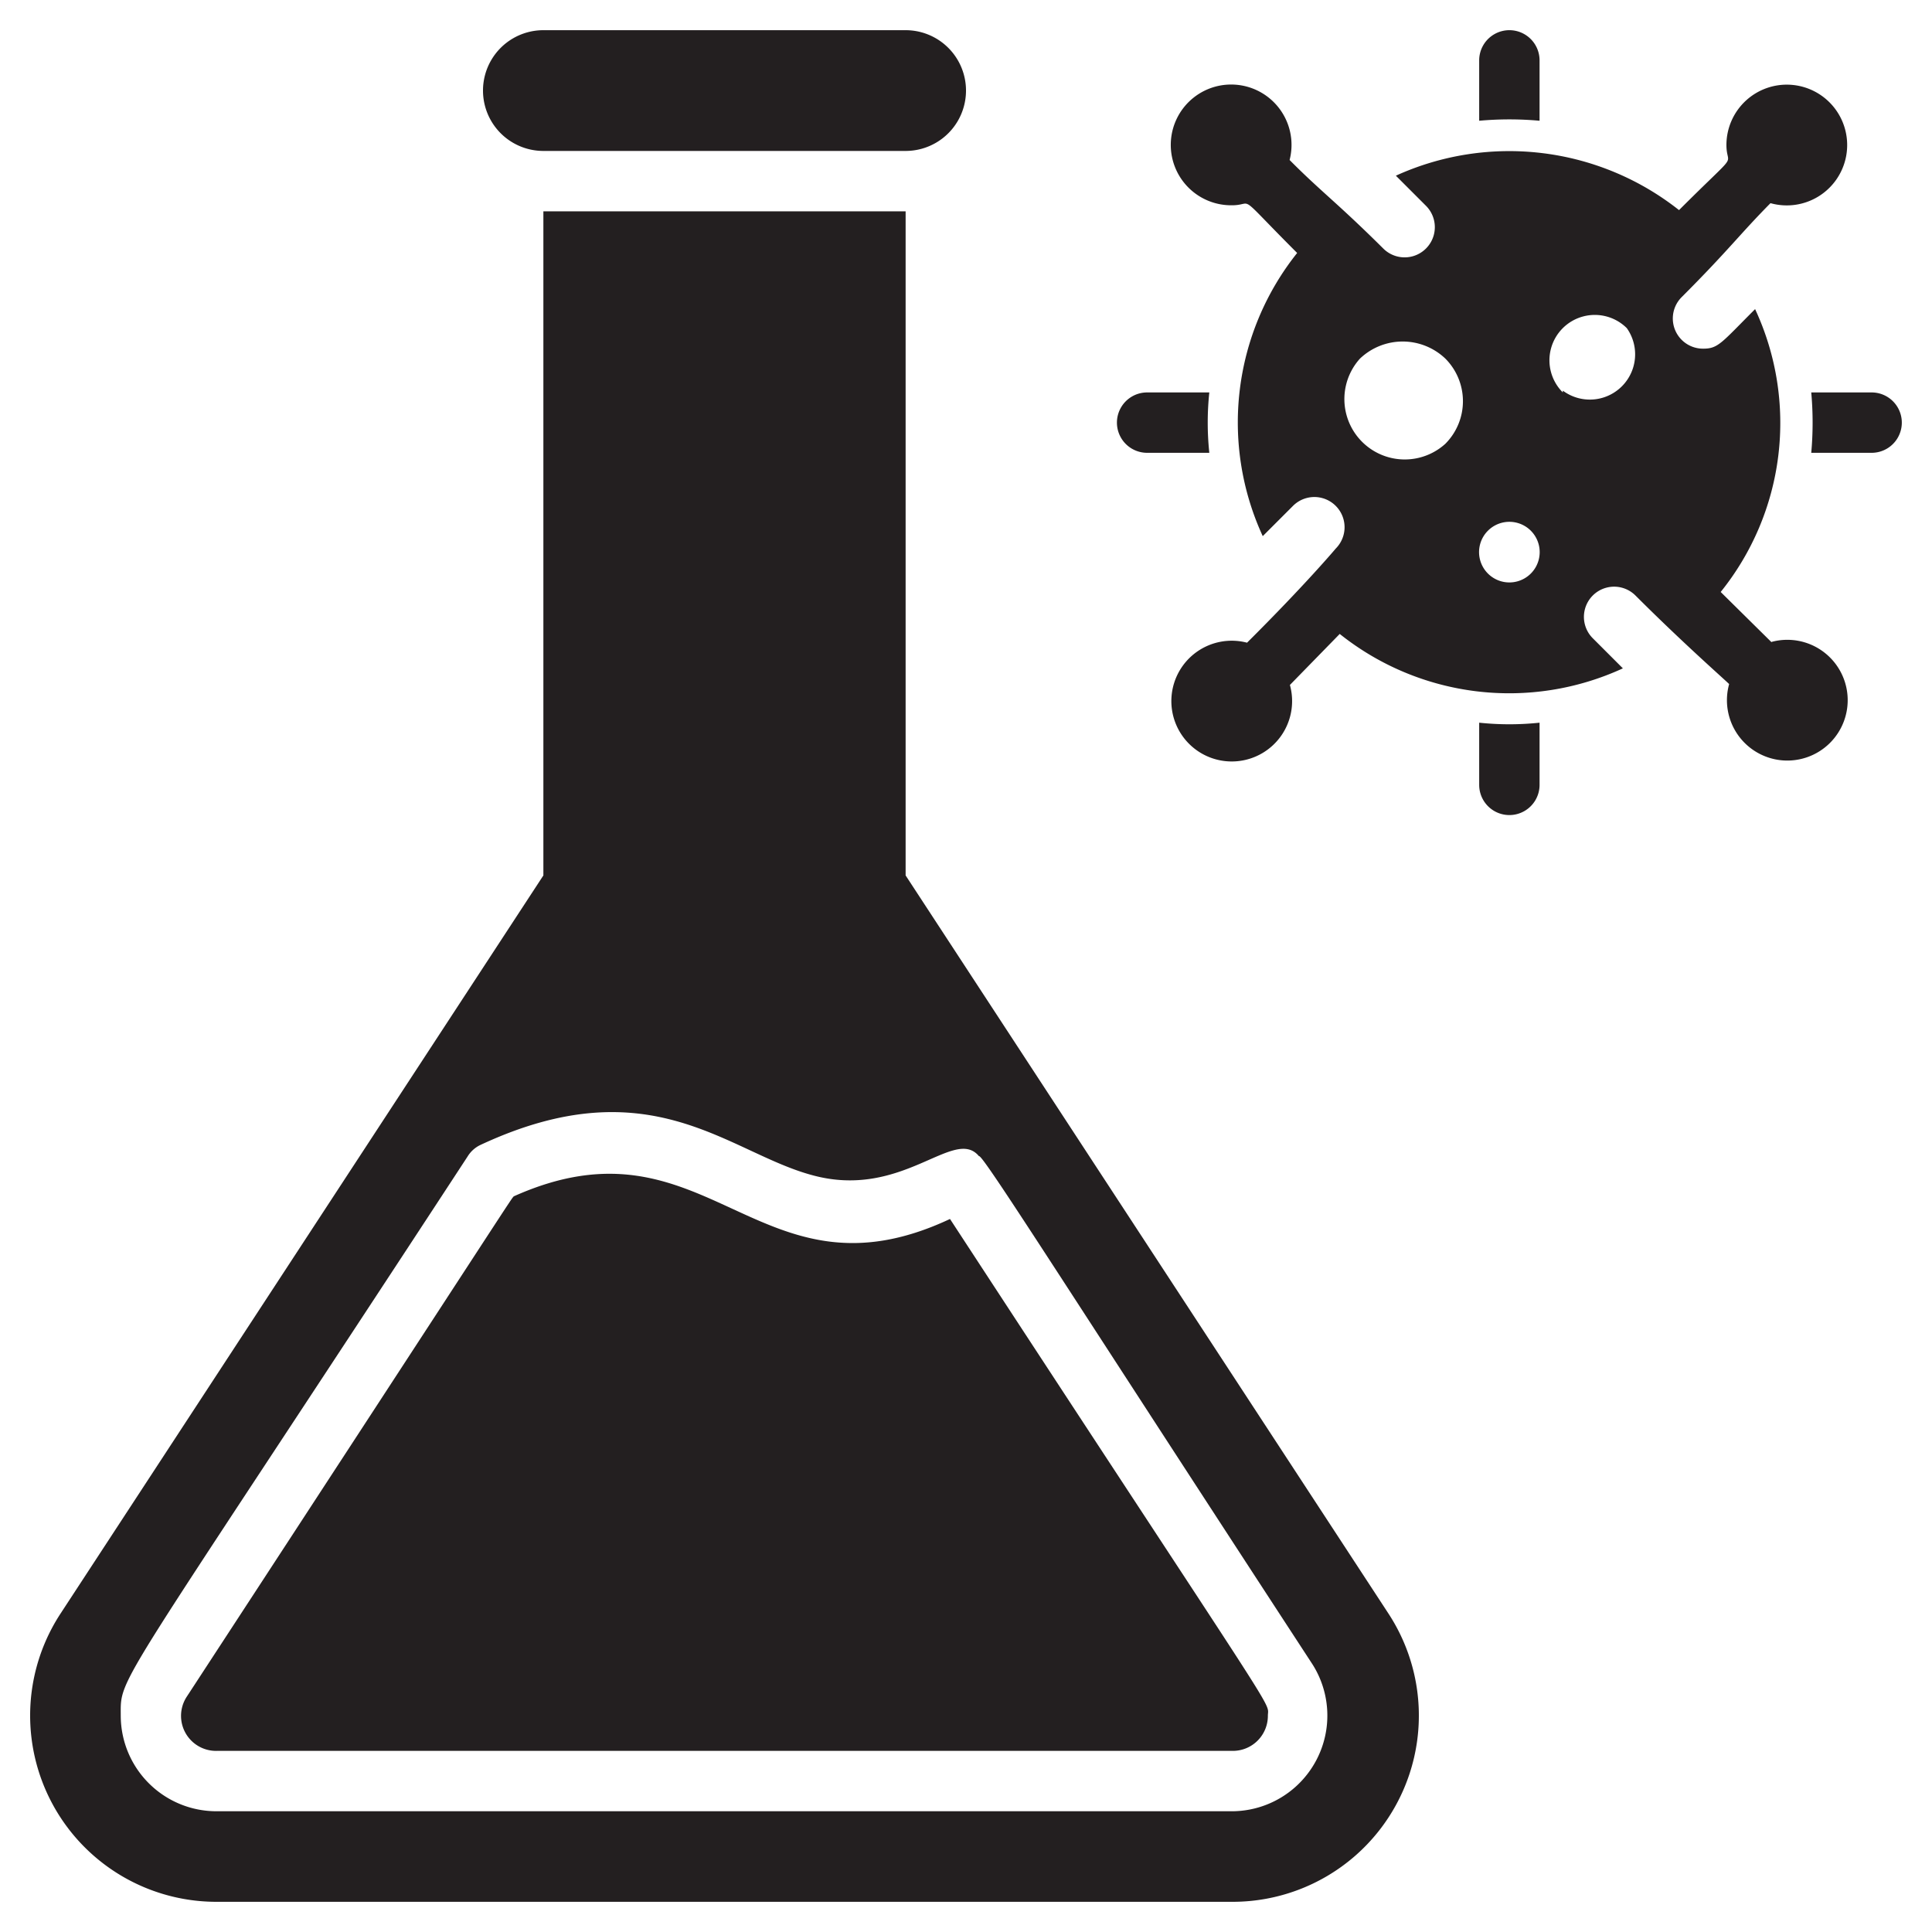 <svg xmlns="http://www.w3.org/2000/svg" viewBox="0 0 64 64"><defs><style>.cls-1{fill:#231f20;}</style></defs><title>Chemical</title><g id="Chemical"><path class="cls-1" d="M31.47,40.38c-6.39,3-8-3.64-14.45-.75-.1.1.05-.09-10.83,16.57a1.16,1.16,0,0,0,1,1.8H40.84A1.16,1.16,0,0,0,42,56.84C42,56.3,42.67,57.52,31.47,40.38Z"/><path class="cls-1" d="M30,29V7H18V29L2,53.46A6.17,6.17,0,0,0,7.16,63H40.84A6.17,6.17,0,0,0,46,53.46ZM40.84,60H7.16A3.17,3.17,0,0,1,4,56.84c0-1.37-.31-.49,11.49-18.53a1,1,0,0,1,.42-.38c5.65-2.64,8.2.25,11,1,3,.82,4.69-1.63,5.52-.63.1-.1,2.77,4.15,11,16.76A3.17,3.17,0,0,1,40.84,60Z"/><path class="cls-1" d="M18,5H30a2,2,0,0,0,0-4H18a2,2,0,0,0,0,4Z"/><path class="cls-1" d="M38,15h2.06a9.55,9.55,0,0,1,0-2H38A1,1,0,0,0,38,15Z"/><path class="cls-1" d="M62,13H60a11.13,11.13,0,0,1,0,2H62A1,1,0,0,0,62,13Z"/><path class="cls-1" d="M51,4V2a1,1,0,0,0-2,0V4A11.13,11.13,0,0,1,51,4Z"/><path class="cls-1" d="M49,23.94V26a1,1,0,0,0,2,0V23.94A9.55,9.55,0,0,1,49,23.94Z"/><path class="cls-1" d="M58.68,21.27,57,19.61a8.93,8.93,0,0,0,1.14-9.37c-1.12,1.12-1.22,1.31-1.72,1.31a1,1,0,0,1-.71-1.71c1.55-1.55,1.93-2.09,2.94-3.11A2,2,0,1,0,57.19,4.8c0,.8.51.08-1.57,2.16a9.07,9.07,0,0,0-9.38-1.14l1,1a1,1,0,0,1-1.42,1.41c-1.53-1.52-2.07-1.89-3.1-2.93A2,2,0,1,0,40.81,6.8c.78,0,.07-.51,2.16,1.58a9,9,0,0,0-1.14,9.38l1-1a1,1,0,0,1,1.42,1.41s-1,1.19-2.94,3.12a2,2,0,1,0,1.42,1.4L44.38,21a9,9,0,0,0,9.38,1.14l-1-1a1,1,0,0,1,1.42-1.41c1.53,1.53,2.86,2.7,3.1,2.93a2,2,0,1,0,1.42-1.4ZM47.88,14.7a2,2,0,0,1-2.83-2.82,2.05,2.05,0,0,1,2.83,0h0A2,2,0,0,1,47.88,14.7ZM50.71,19a1,1,0,0,1-1.42-1.42A1,1,0,0,1,50.71,19Zm1.06-6a1.5,1.5,0,0,1,2.12-2.13A1.5,1.5,0,0,1,51.77,12.94Z"/></g></svg>